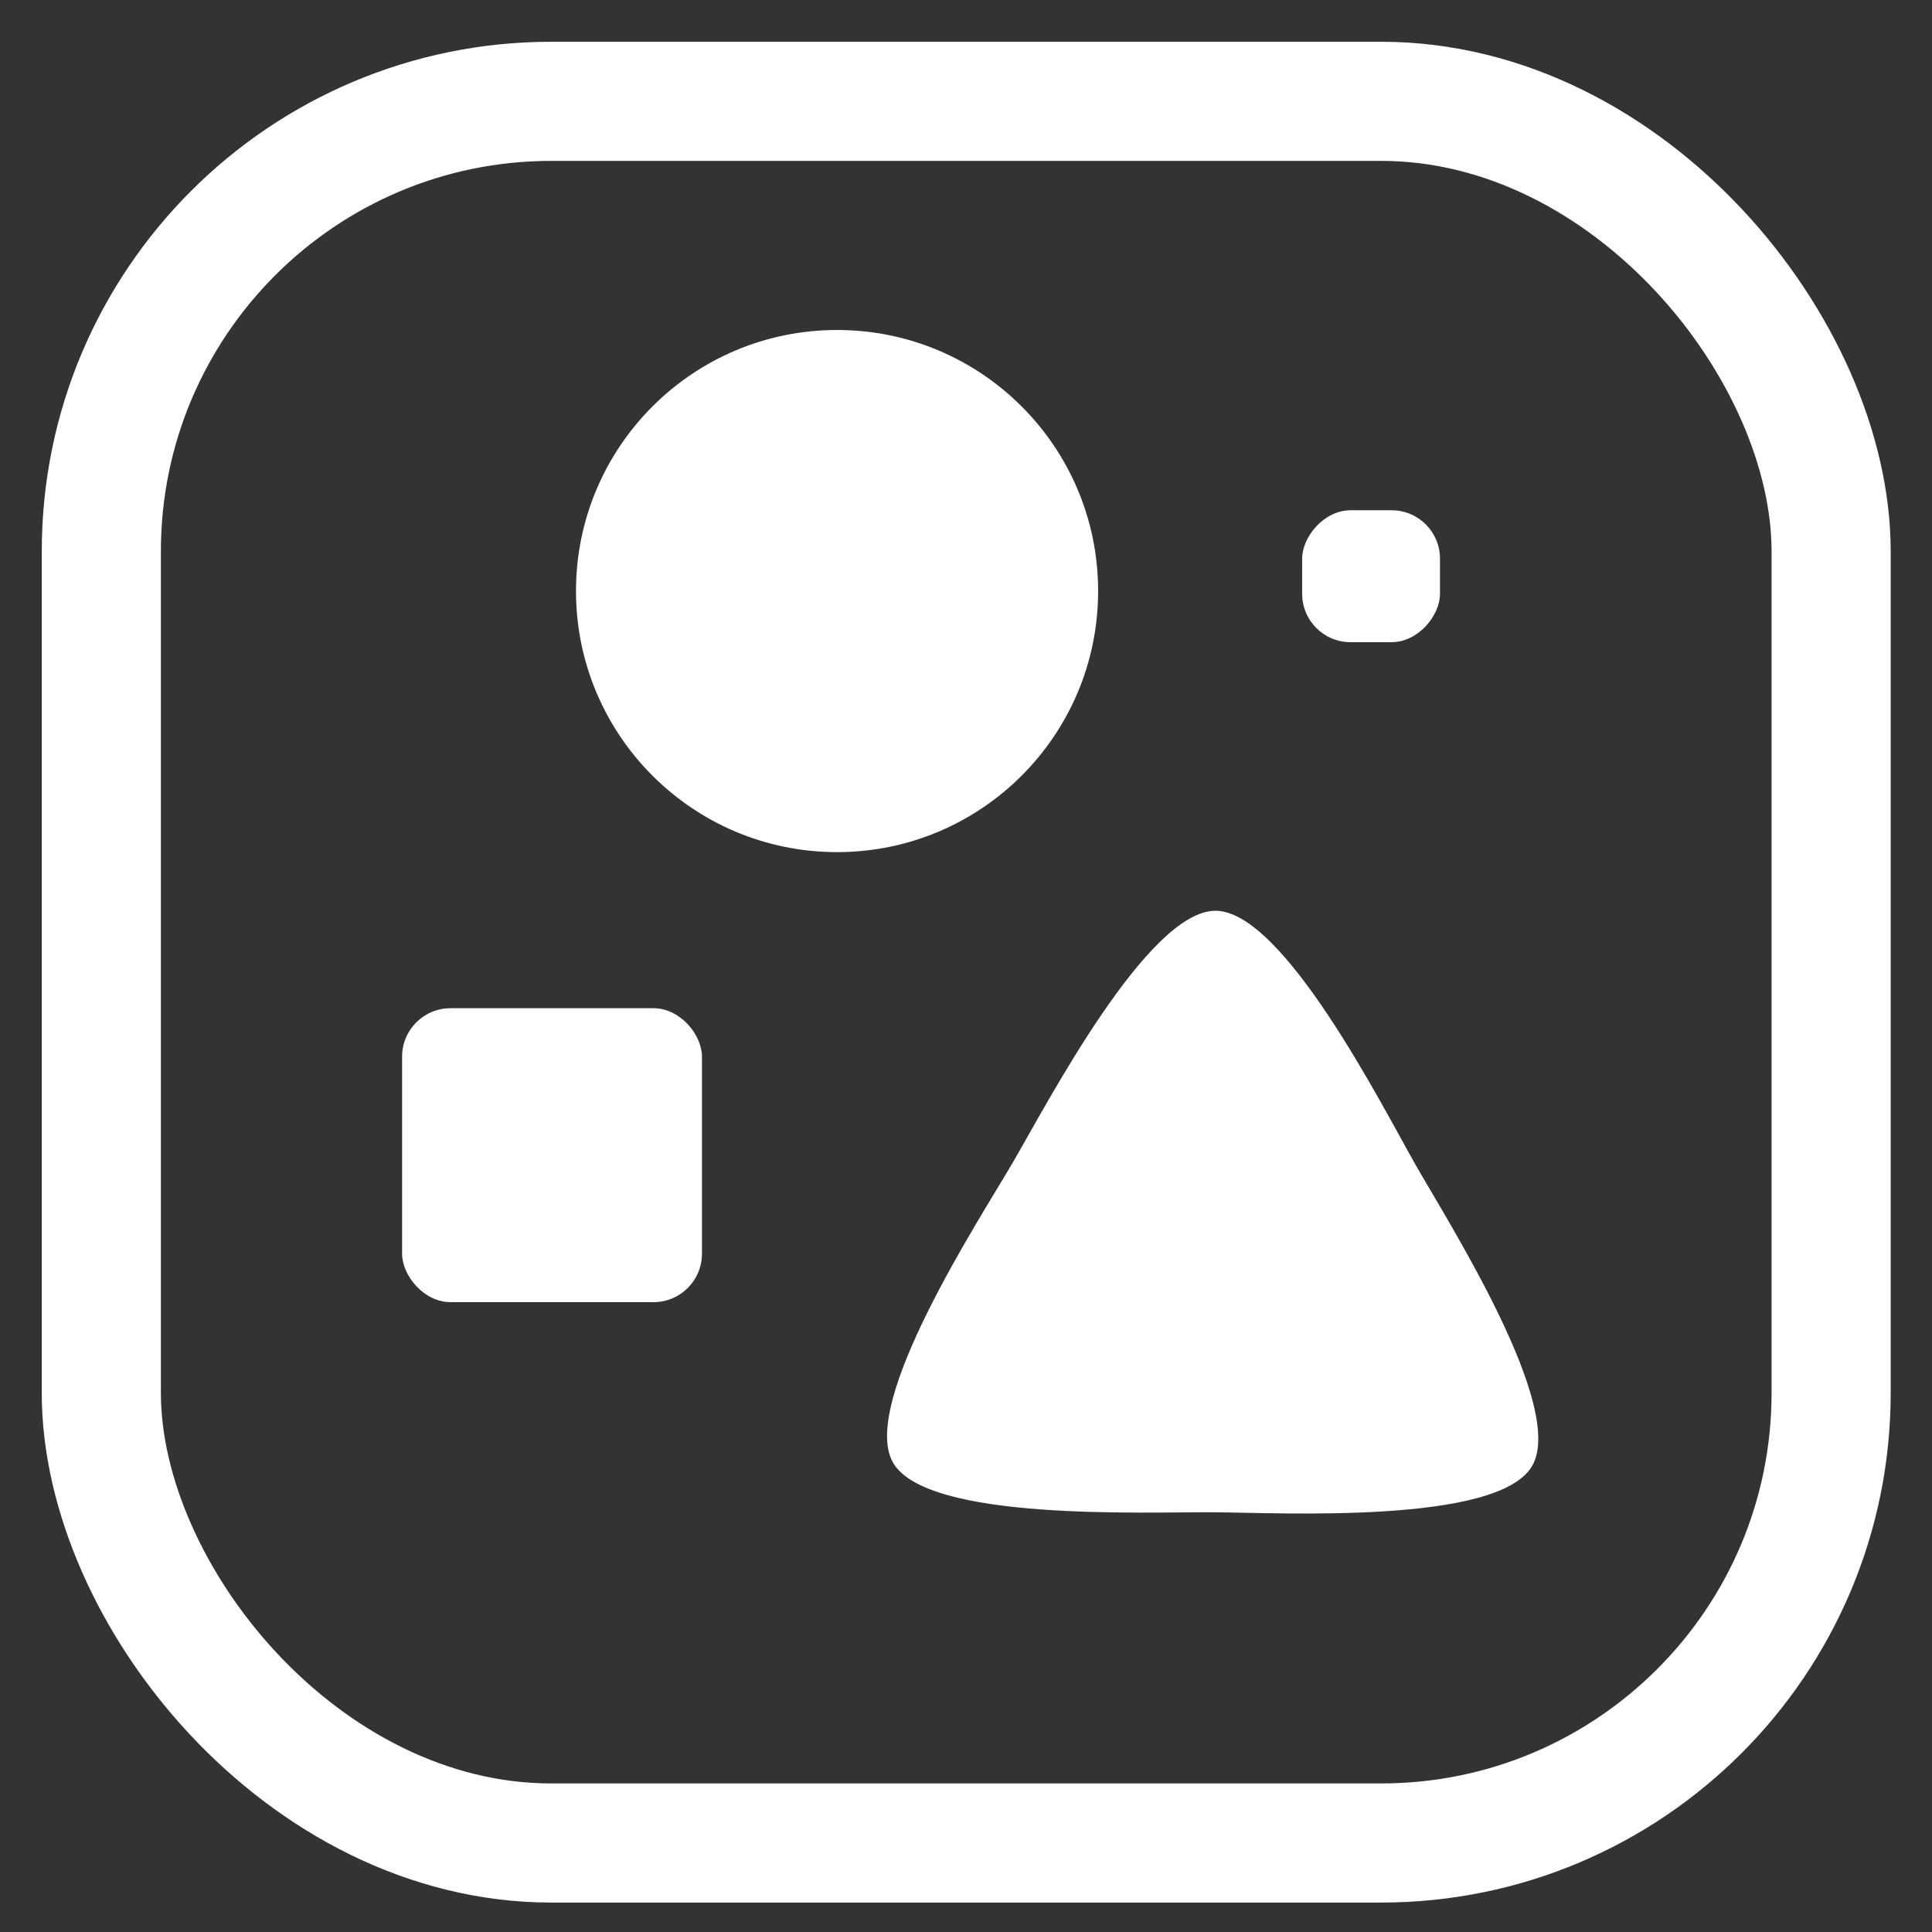 <?xml version="1.0" encoding="UTF-8" standalone="no"?>
<!-- Created with Inkscape (http://www.inkscape.org/) -->

<svg
   width="16"
   height="16"
   viewBox="0 0 4.233 4.233"
   version="1.1"
   id="svg5"
   xmlns="http://www.w3.org/2000/svg"
   xmlns:svg="http://www.w3.org/2000/svg">
  <rect x="0" y="0" width="4.233" height="4.233" fill="#333333" stroke="none"/>
  <defs
     id="defs2" />
  <g
     id="layer1">
    <rect
       style="fill:none;stroke:#ffffff;stroke-width:0.261"
       id="rect31"
       width="3.79"
       height="3.816"
       x="0.222"
       y="0.222"
       ry="0.986" />
    <rect
       style="fill:#ffffff;stroke:none;stroke-width:0.265"
       id="rect838"
       width="0.302"
       height="0.289"
       x="2.853"
       y="-1.407"
       ry="0.106"
       transform="scale(1,-1)" />
    <rect
       style="fill:#ffffff;stroke:none;stroke-width:0.265"
       id="rect836"
       width="0.657"
       height="0.644"
       x="0.881"
       y="2.209"
       ry="0.106" />
    <path
       style="fill:#ffffff;stroke:none"
       id="path546"
       d="M 10.584,9.54 C 10.301,10.025 8.501,9.925 7.939,9.922 7.378,9.919 5.577,9.998 5.3,9.511 5.022,9.023 6.008,7.514 6.291,7.03 6.574,6.545 7.406,4.946 7.968,4.949 8.529,4.952 9.343,6.561 9.62,7.048 9.898,7.536 10.867,9.056 10.584,9.54 Z"
       transform="matrix(0.265,0,0,0.265,0.552,0.684)" />
    <circle
       style="fill:#ffffff;stroke:none;stroke-width:0.265"
       id="path352"
       cx="1.834"
       cy="1.295"
       r="0.572" />
  </g>
</svg>

